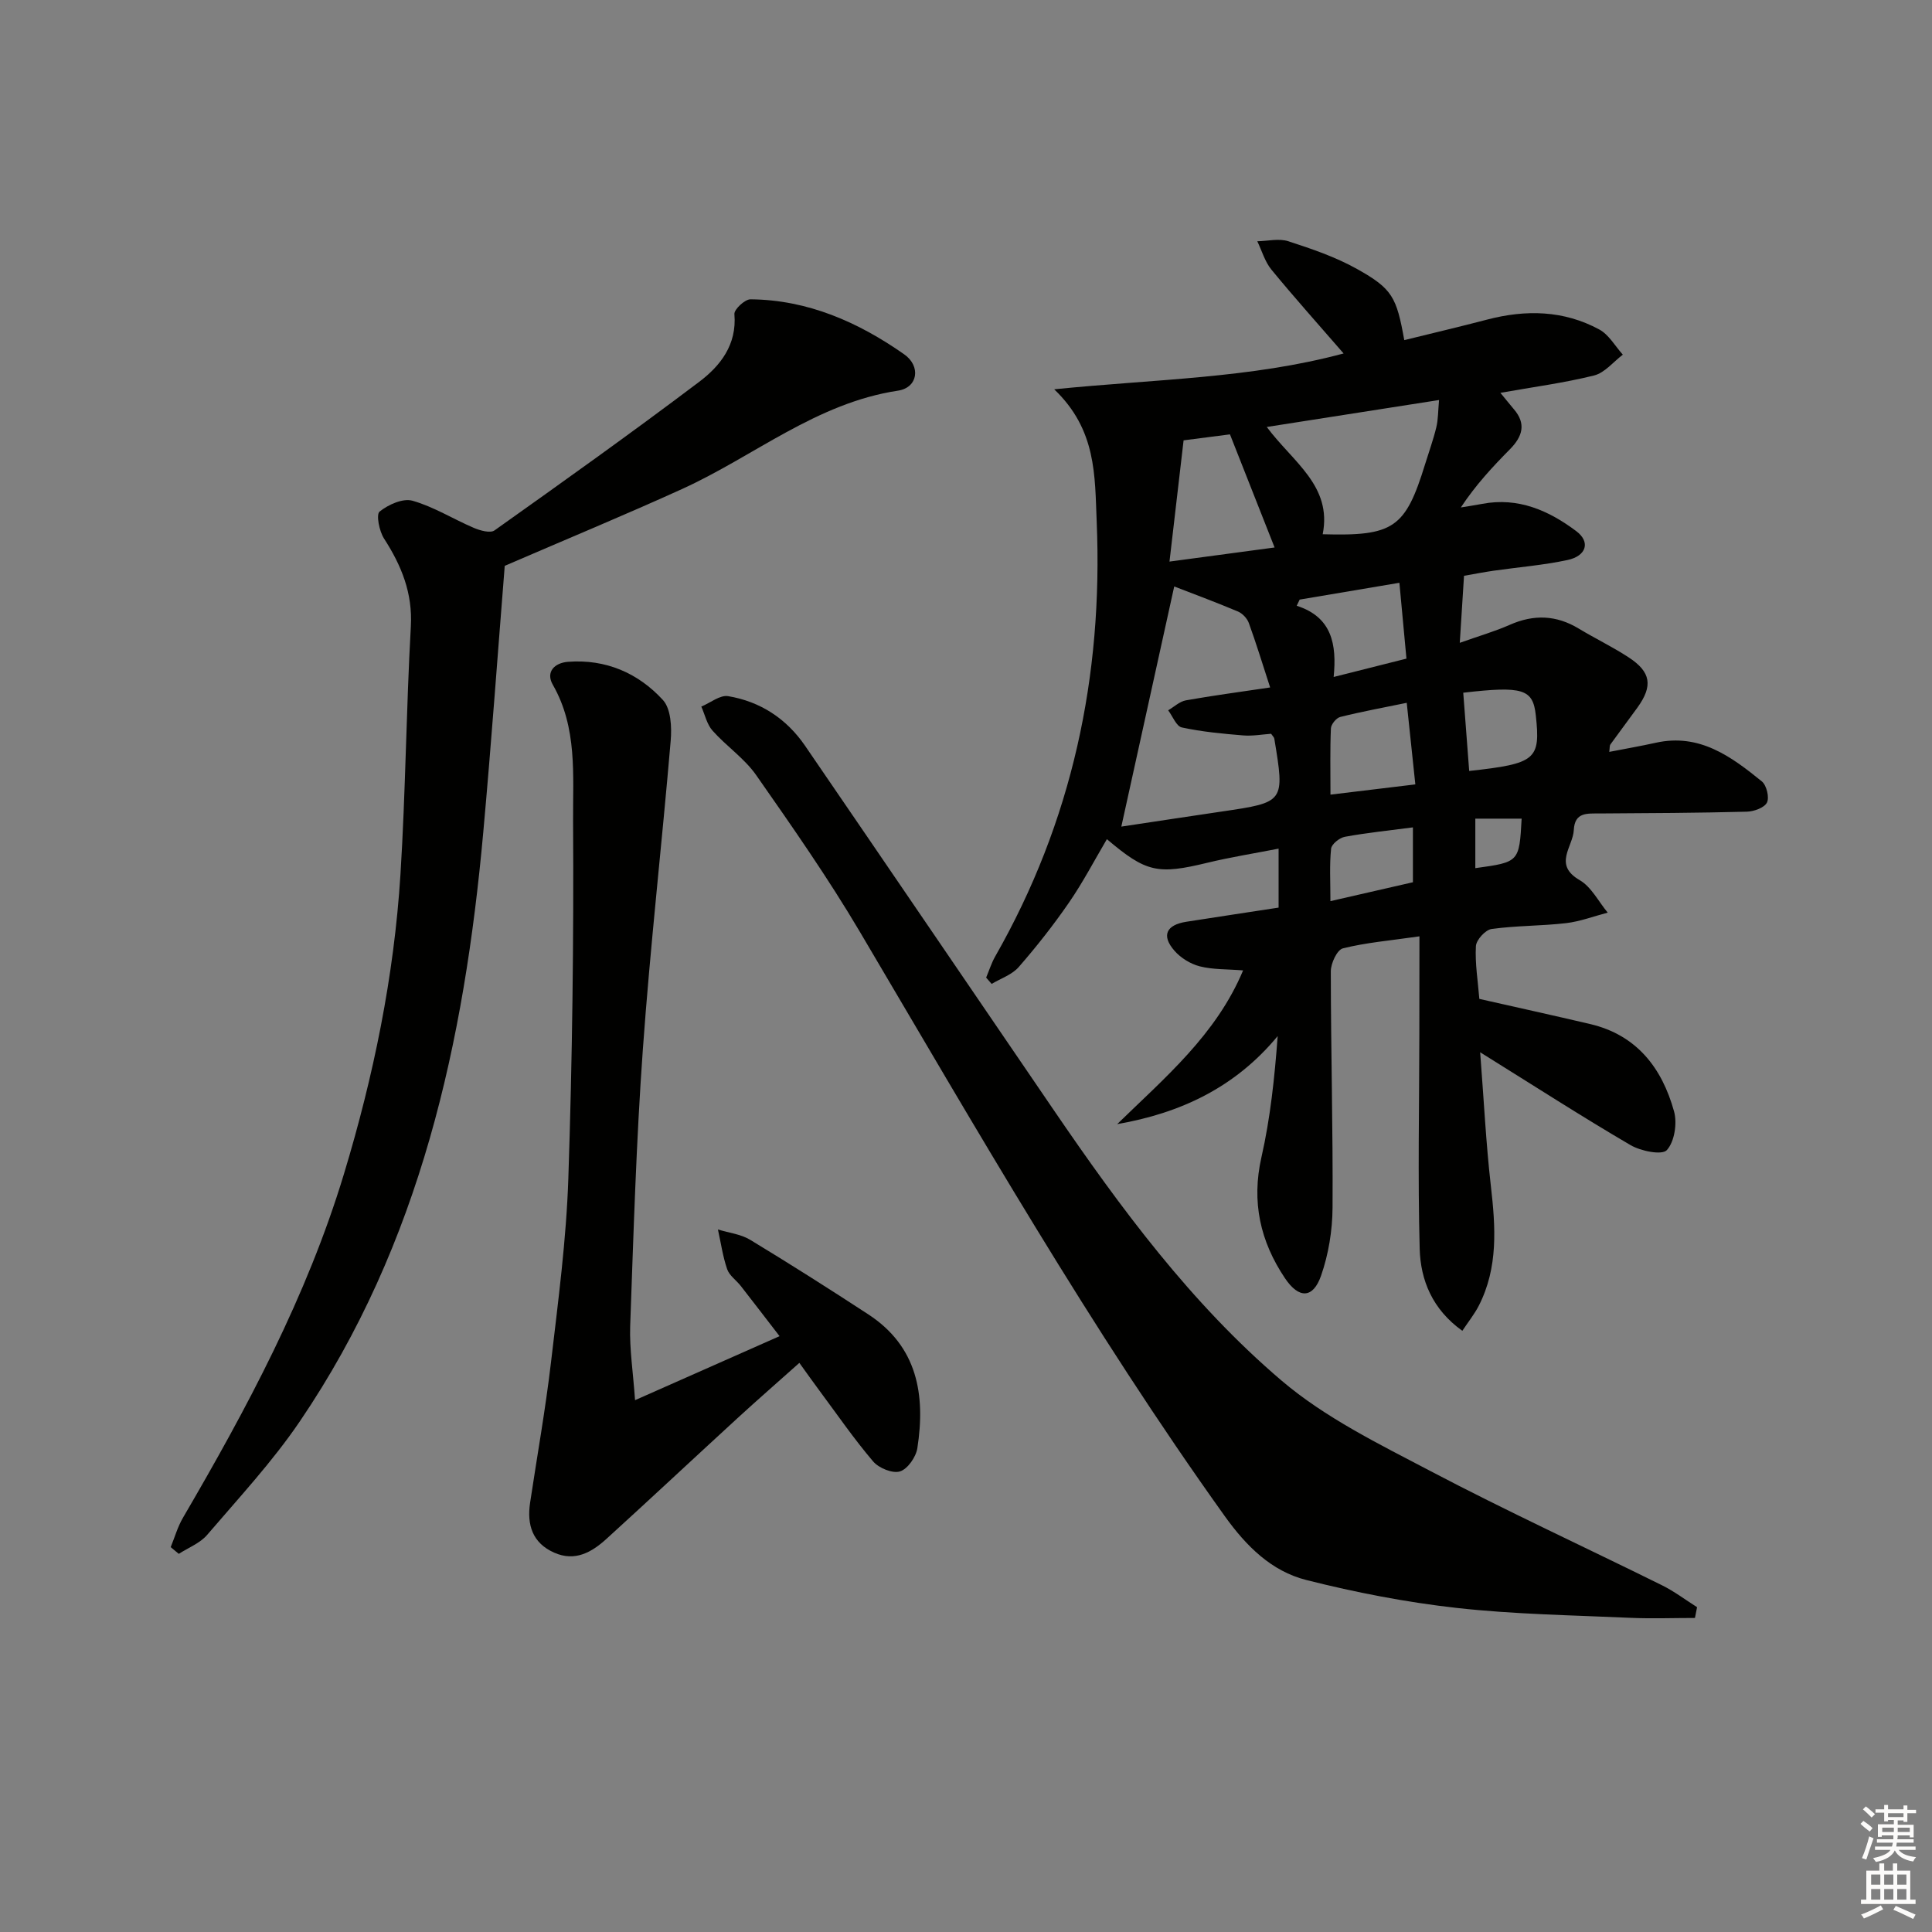 <svg enable-background="new 0 0 400 400" viewBox="0 0 400 400" xmlns="http://www.w3.org/2000/svg"><rect x="0" y="0" width="400" height="400" fill="#808080" stroke="none"/><g fill="#010100"><path d="m293.88 193.86c-6.1.88-11.07 1.29-15.85 2.49-1.2.3-2.51 3.11-2.5 4.77.01 16.31.46 32.62.36 48.93-.03 4.71-.83 9.63-2.38 14.07-1.66 4.75-4.59 4.81-7.46.54-5.13-7.63-6.98-15.83-4.88-25.08 1.84-8.12 2.72-16.45 3.36-25.07-8.83 10.68-20.17 15.95-33.23 18.23 9.88-9.63 20.49-18.5 26.07-31.83-3.34-.27-6.26-.15-8.97-.84-1.92-.49-3.95-1.74-5.25-3.24-2.74-3.13-1.7-5.34 2.47-5.99 6.34-.99 12.7-1.95 19.1-2.93 0-4.15 0-7.76 0-12.21-5.15 1.01-9.98 1.77-14.72 2.92-10.29 2.49-12.68 2.03-20.83-4.88-2.61 4.43-4.97 8.95-7.84 13.12-3.2 4.64-6.7 9.1-10.41 13.35-1.38 1.59-3.71 2.36-5.61 3.5-.38-.44-.76-.87-1.14-1.31.62-1.46 1.09-3 1.87-4.37 15.93-27.93 22.35-57.99 21.02-90.01-.4-9.57-.01-19.02-8.8-27.42 21.12-2.13 40.69-2.25 59.92-7.42-5.27-6.08-10.24-11.62-14.95-17.36-1.35-1.65-1.97-3.89-2.92-5.87 2.16-.04 4.5-.63 6.43 0 4.86 1.58 9.79 3.26 14.22 5.74 7.34 4.1 8.18 5.83 9.78 14.73 5.74-1.42 11.46-2.76 17.15-4.25 8.01-2.1 15.87-1.94 23.23 2.05 1.98 1.07 3.27 3.43 4.87 5.21-1.97 1.49-3.75 3.76-5.96 4.31-6.2 1.54-12.57 2.38-19.39 3.59 1.14 1.38 1.94 2.39 2.78 3.38 2.63 3.05 1.77 5.69-.8 8.3-3.59 3.63-7.07 7.37-10.17 12.05 1.47-.24 2.95-.46 4.42-.74 7.45-1.42 13.78 1.37 19.48 5.65 2.98 2.23 2.12 5.14-1.83 5.98-5.02 1.07-10.18 1.48-15.28 2.21-1.95.28-3.88.66-6.13 1.05-.28 4.44-.55 8.68-.88 13.88 3.99-1.42 7.26-2.36 10.36-3.73 4.96-2.19 9.62-2.03 14.27.78 3.41 2.06 7.02 3.79 10.35 5.97 4.63 3.03 5.03 5.91 1.8 10.39-1.85 2.56-3.75 5.08-5.6 7.64-.17.23-.11.62-.23 1.53 3.34-.65 6.5-1.2 9.63-1.89 9.03-2.01 15.61 2.84 21.96 8 .98.8 1.59 3.32 1.06 4.38-.54 1.08-2.7 1.85-4.17 1.89-10.16.26-20.32.31-30.48.37-2.56.02-5.15-.31-5.34 3.42-.17 3.5-4.33 7.17 1.21 10.38 2.42 1.4 3.9 4.43 5.81 6.73-2.88.75-5.72 1.84-8.65 2.18-5.11.59-10.31.5-15.4 1.21-1.28.18-3.17 2.26-3.24 3.55-.2 3.6.42 7.24.71 10.92 7.77 1.76 15.38 3.43 22.95 5.21 9.65 2.27 14.87 9.1 17.36 18.07.69 2.47.1 6.28-1.49 8.03-1 1.09-5.39.21-7.52-1.04-10.02-5.86-19.79-12.16-31.13-19.22.78 10.06 1.21 18.87 2.21 27.62.98 8.53 1.57 16.92-2.5 24.87-.88 1.71-2.11 3.24-3.4 5.18-6.21-4.44-8.65-10.48-8.83-16.99-.4-14.81-.09-29.64-.07-44.46.02-6.51.02-12.97.02-20.22zm-30.91-51.53c-1.62-4.98-2.91-9.21-4.42-13.36-.35-.95-1.32-1.98-2.26-2.37-4.61-1.94-9.31-3.68-13.18-5.18-3.53 16.03-7.21 32.74-10.95 49.72 6.39-.96 13.58-2.06 20.78-3.12 13.06-1.92 13.07-1.91 10.89-15.1-.05-.28-.34-.52-.66-1-1.84.13-3.83.5-5.78.34-4.26-.35-8.54-.75-12.71-1.65-1.14-.25-1.89-2.31-2.82-3.55 1.21-.71 2.36-1.82 3.66-2.06 5.37-.96 10.79-1.68 17.45-2.67zm10.88-31.72c14.7.42 17.12-1.27 21.21-14.53.78-2.53 1.69-5.03 2.31-7.6.4-1.64.36-3.39.57-5.66-12.26 1.92-23.73 3.71-35.67 5.58 5.43 7.29 13.57 12.18 11.58 22.21zm-9.96 2.74c-3.25-8.24-6.16-15.62-9.24-23.42-3.07.4-6.13.79-9.6 1.24-.97 8.3-1.91 16.41-2.92 25.1 7.63-1.02 14.45-1.94 21.76-2.92zm27.36 32.16c-4.84 1-9.34 1.82-13.77 2.93-.82.21-1.9 1.53-1.93 2.37-.19 4.41-.09 8.84-.09 13.71 6.2-.75 11.71-1.41 17.57-2.12-.6-5.64-1.15-10.85-1.78-16.89zm-22.17-21.37c-.2.43-.4.85-.61 1.28 7.32 2.33 8.31 8.03 7.65 14.74 5.45-1.37 10.03-2.53 15.07-3.8-.49-5.24-.94-10.09-1.46-15.7-7.23 1.23-13.94 2.35-20.65 3.48zm33.87 19.28c.42 5.55.82 10.86 1.23 16.2 13.84-1.52 14.79-2.35 13.79-11.54-.59-5.4-2.62-6.1-15.02-4.66zm-10.42 39.24c0-4.25 0-7.77 0-11.36-5.02.66-9.59 1.12-14.09 1.95-1.11.2-2.75 1.52-2.85 2.46-.35 3.35-.14 6.76-.14 10.86 6.29-1.44 11.69-2.68 17.08-3.91zm12.92-13.17v10.25c9.09-1.25 9.09-1.25 9.59-10.25-3.12 0-6.23 0-9.59 0z"/><path d="m350.92 334.98c-4.48 0-8.97.17-13.45-.03-11.95-.54-23.96-.72-35.83-2.04-10.48-1.17-20.93-3.2-31.16-5.78-7.25-1.83-12.45-7.01-16.9-13.22-27.73-38.76-51.36-80.04-75.56-121-6.59-11.15-14.04-21.81-21.47-32.44-2.43-3.47-6.18-5.99-9.03-9.2-1.17-1.31-1.57-3.3-2.32-4.98 1.86-.77 3.87-2.44 5.55-2.16 6.66 1.11 12.08 4.66 15.92 10.26 17.2 25.12 34.33 50.29 51.49 75.43 13.83 20.26 28.43 40.05 47.14 55.99 9.07 7.73 20.24 13.18 30.92 18.79 15.74 8.27 31.91 15.71 47.85 23.6 2.56 1.26 4.87 3.02 7.29 4.55-.14.75-.29 1.49-.44 2.23z"/><path d="m35.34 320.32c.83-2.02 1.43-4.18 2.52-6.05 13.27-22.72 25.66-45.83 33.34-71.18 6.14-20.27 10.38-40.91 11.71-62.04 1.07-17.09 1.19-34.24 2.15-51.34.39-6.95-1.95-12.62-5.55-18.21-.99-1.53-1.67-4.97-.92-5.58 1.79-1.45 4.83-2.81 6.81-2.25 4.41 1.25 8.43 3.8 12.7 5.62 1.31.56 3.41 1.15 4.29.52 14.22-10.1 28.43-20.23 42.35-30.74 4.39-3.31 7.85-7.69 7.31-14.04-.08-.97 2.17-3.07 3.33-3.06 11.87.1 22.31 4.72 31.81 11.38 3.54 2.48 2.84 6.91-1.26 7.53-16.91 2.55-29.79 13.57-44.66 20.34-11.63 5.29-23.45 10.18-36.77 15.93-1.41 17.63-2.75 36.44-4.45 55.22-3.92 43.32-13.01 85.13-37.94 121.86-5.67 8.36-12.64 15.86-19.23 23.56-1.47 1.72-3.88 2.63-5.86 3.92-.57-.46-1.13-.92-1.68-1.39z"/><path d="m131.48 289.89c10.47-4.64 19.86-8.8 29.92-13.25-2.87-3.72-5.44-7.08-8.04-10.41-.92-1.18-2.36-2.14-2.81-3.46-.91-2.65-1.3-5.47-1.91-8.22 2.23.69 4.72.96 6.66 2.13 8.24 4.99 16.38 10.16 24.45 15.43 10.23 6.67 11.88 16.7 10.18 27.71-.28 1.83-2.01 4.33-3.6 4.82-1.54.48-4.39-.69-5.56-2.07-3.98-4.67-7.47-9.76-11.14-14.69-1.28-1.72-2.52-3.48-4.13-5.71-4.41 3.94-8.63 7.61-12.75 11.39-9.07 8.32-18.06 16.74-27.17 25.03-3.05 2.78-6.52 4.79-10.84 2.87-4.52-2-5.67-5.77-4.99-10.33 1.45-9.67 3.18-19.31 4.32-29.02 1.49-12.7 3.18-25.44 3.6-38.2.82-24.62 1.13-49.27.98-73.9-.06-9.47.92-19.31-4.19-28.23-1.54-2.68.37-4.55 3.15-4.76 7.8-.59 14.53 2.32 19.65 7.92 1.65 1.81 1.84 5.61 1.6 8.41-1.81 21.34-4.24 42.63-5.77 63.99-1.37 19.06-1.93 38.17-2.62 57.27-.15 4.73.61 9.49 1.01 15.28z"/></g><path d="m385.2 377.6.6-.6c.6.4 1.3.9 1.9 1.5l-.6.7c-.8-.6-1.4-1.1-1.9-1.6zm.3 7.1c.6-1.4 1.1-2.9 1.5-4.5.3.1.6.3.9.4-.5 1.4-1 2.9-1.5 4.4zm.2-10.1.6-.6c.7.5 1.3 1.1 1.9 1.6l-.7.7c-.6-.6-1.2-1.2-1.8-1.7zm8.4-.8h.8v.9h1.8v.7h-1.8v1.8h-.8v-.3h-1.2v.9h3.3v2.6h-.8v-.4h-2.5c0 .3 0 .6-.1.8h3.4v.7h-3.5c0 .3-.1.6-.1.8h4v.7h-3.5c.7.9 1.9 1.3 3.6 1.5-.2.2-.4.5-.6.9-1.9-.3-3.2-1.1-3.8-2.3-.5 1.1-1.8 2-3.9 2.4-.2-.3-.4-.5-.6-.8 1.9-.4 3.1-.9 3.6-1.7h-3.2v-.7h3.5c.1-.2.1-.5.2-.8h-3.3v-.7h3.4c0-.2 0-.5 0-.8h-2.4v.3h-.8v-2.6h3.3v-.9h-1.2v.3h-.8v-1.8h-1.8v-.7h1.8v-.9h.8v.9h3.2zm-4.4 5.5h2.4c0-.3 0-.6 0-.9h-2.4zm1.2-3.1h3.2v-.8h-3.2zm4.4 2.2h-2.4v.9h2.5v-.9z" fill="#fcfbfa"/><path d="m389.2 385.8h.9v1.5h1.8v-1.5h.9v1.5h2.7v6h1.1v.9h-11.3v-.9h1.1v-6h2.7v-1.5zm.2 8.7.5.8c-1.2.6-2.5 1.3-4 1.9-.2-.3-.3-.6-.6-.8 1.6-.6 3-1.3 4.1-1.9zm-2-4.3h1.9v-2.1h-1.9zm0 3.1h1.9v-2.2h-1.9zm2.7-3.1h1.9v-2.1h-1.9zm0 3.1h1.9v-2.2h-1.9zm2.4 1.3c1.4.6 2.7 1.2 4.1 1.8l-.5.9c-1.5-.7-2.8-1.4-4.1-1.9zm2.2-6.5h-1.9v2.1h1.9zm-1.9 5.2h1.9v-2.2h-1.9z" fill="#fcfbfa"/></svg>